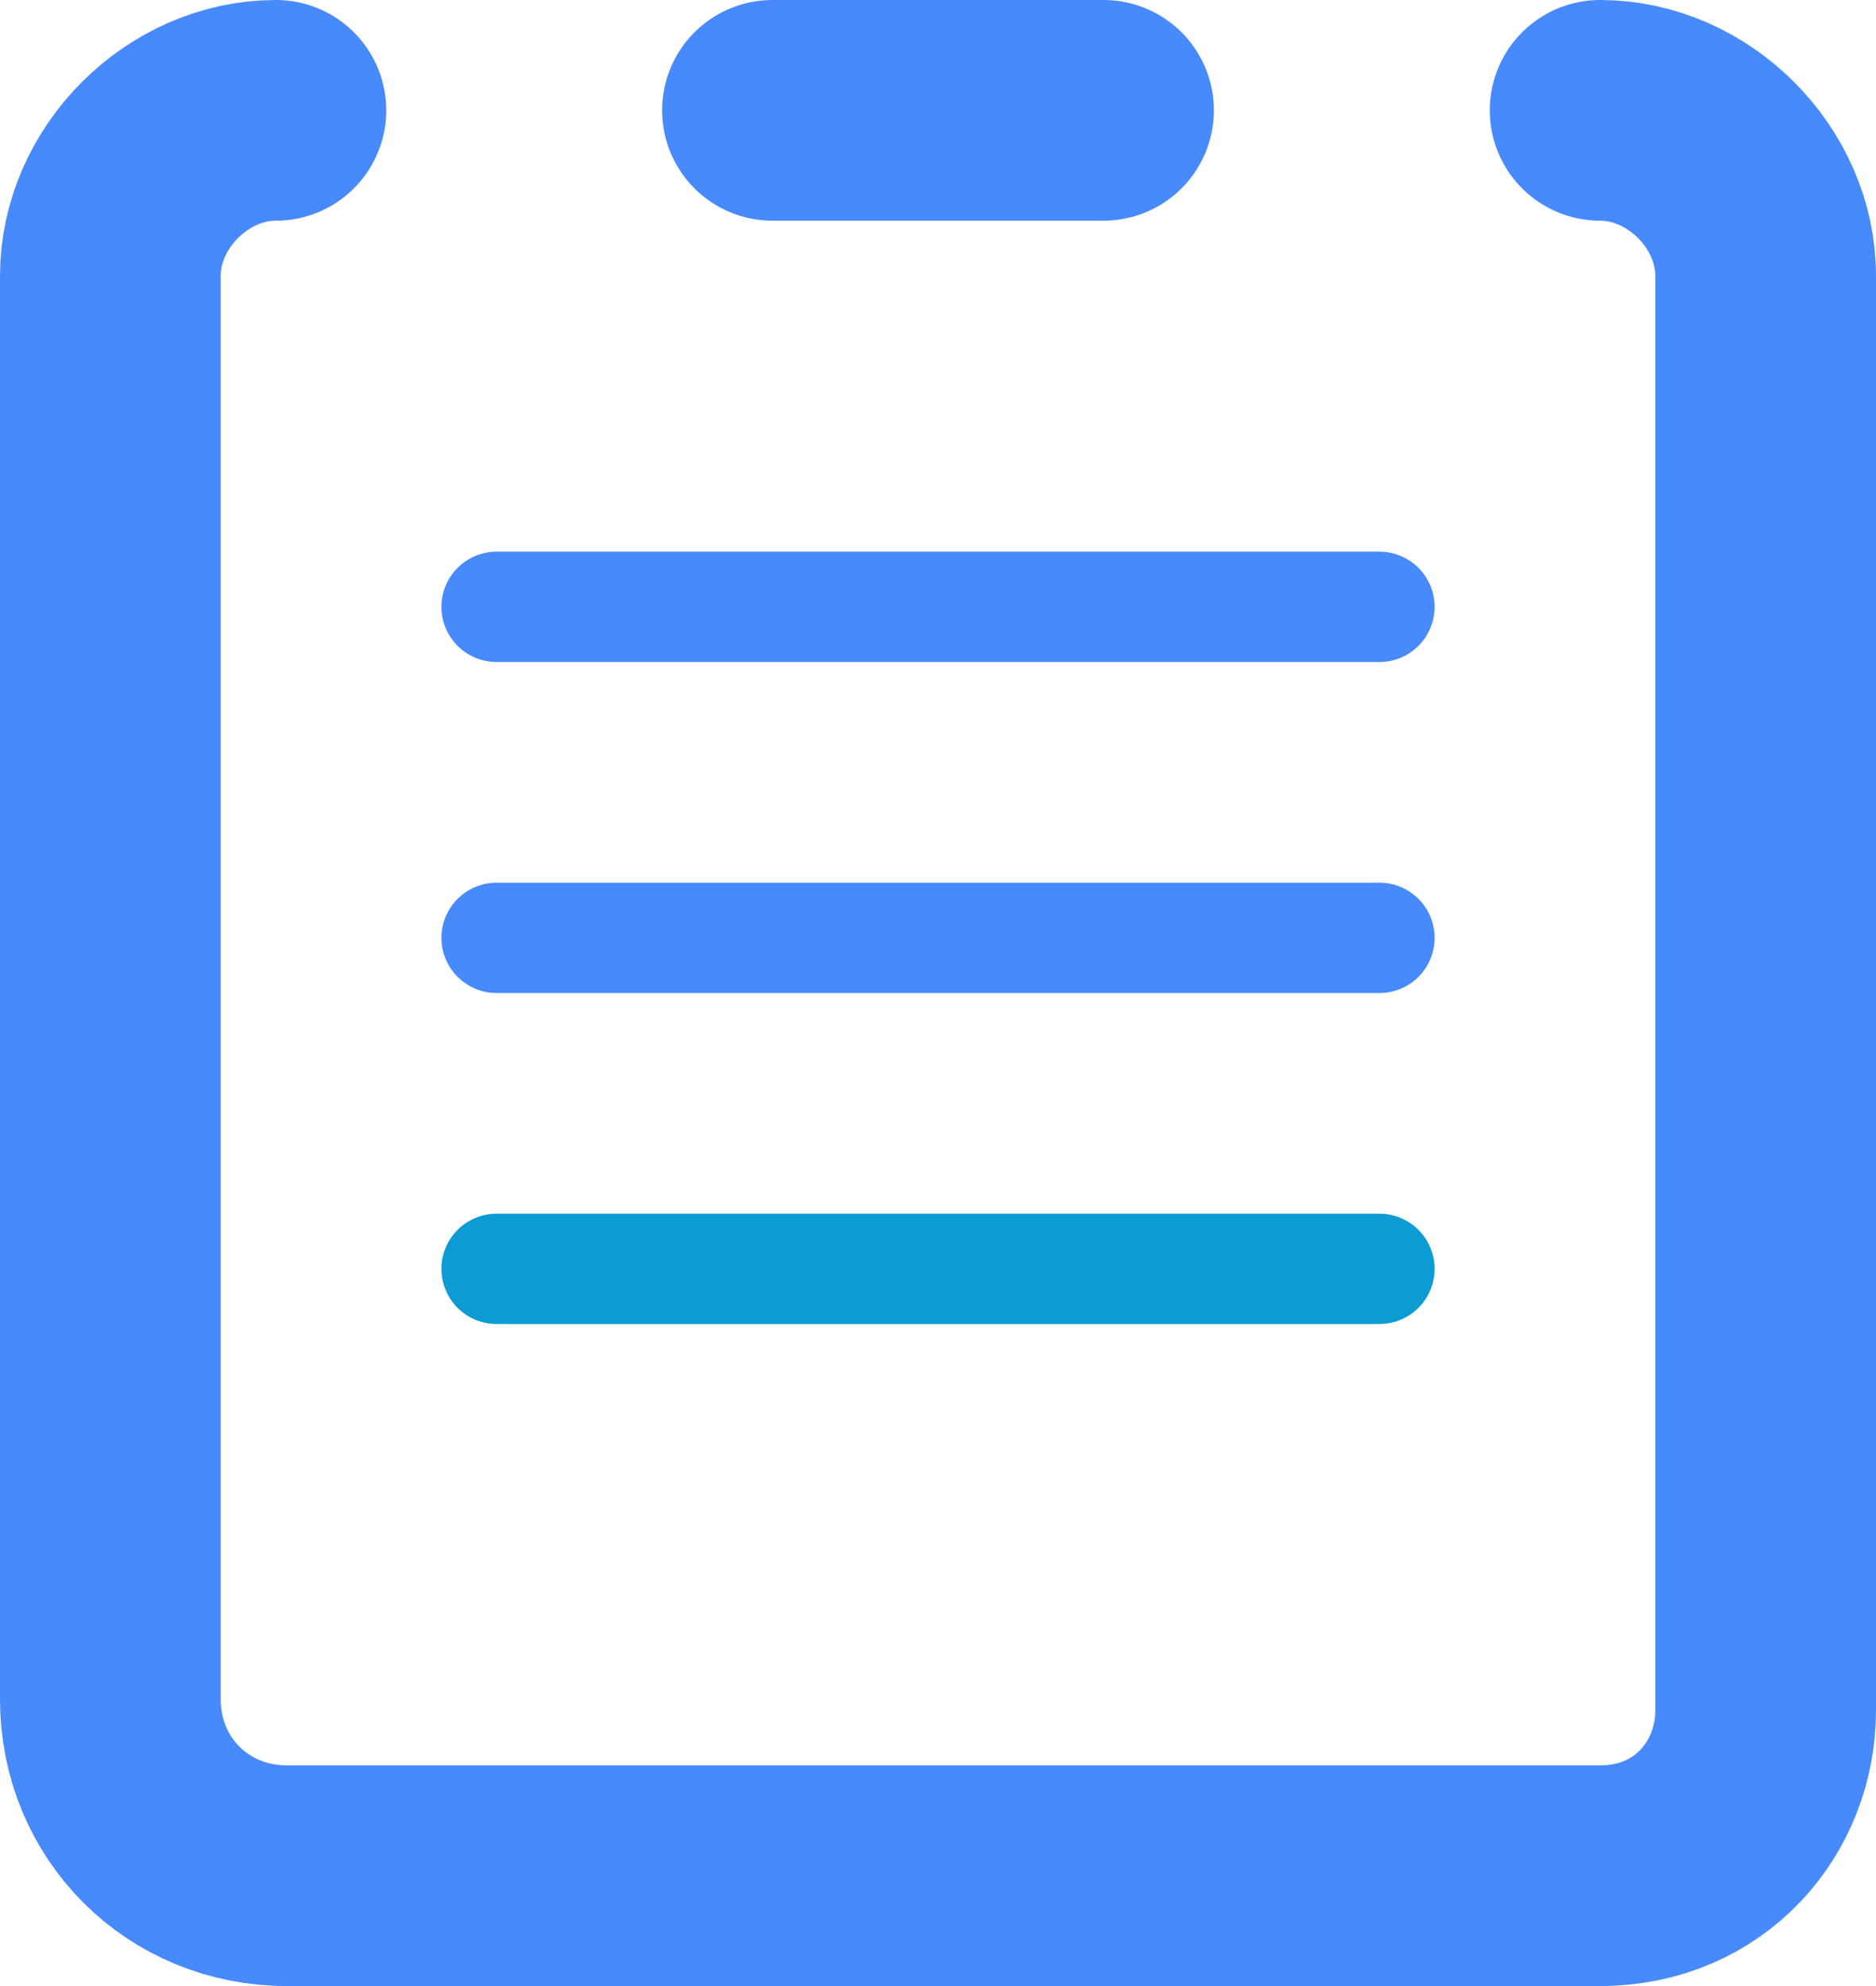 <svg xmlns="http://www.w3.org/2000/svg" xmlns:xlink="http://www.w3.org/1999/xlink" width="17" height="18" viewBox="0 0 17 18"><style type="text/css">.st0{clip-path:url(#a);fill:none;stroke:#478AFB;stroke-width:2;stroke-linecap:round;stroke-linejoin:round;stroke-miterlimit:10}.st1{clip-path:url(#b);fill:none;stroke:#478AFB;stroke-width:2;stroke-linecap:round;stroke-linejoin:round;stroke-miterlimit:10}.st2{clip-path:url(#c);fill:none;stroke:#478AFB;stroke-linecap:round;stroke-linejoin:round;stroke-miterlimit:10}.st3{clip-path:url(#d);fill:none;stroke:#478AFB;stroke-linecap:round;stroke-linejoin:round;stroke-miterlimit:10}.st4{clip-path:url(#e);fill:none;stroke:#0c9bd3;stroke-linecap:round;stroke-linejoin:round;stroke-miterlimit:10}</style><defs><path id="f" d="M0 0h17v18H0z"/></defs><clipPath id="a"><use xlink:href="#f" overflow="visible"/></clipPath><path class="st0" d="M2.5 1C1.7 1 1 1.7 1 2.5v12.9c0 .9.7 1.6 1.6 1.6h11.9c.9 0 1.5-.7 1.5-1.5v-13c0-.8-.7-1.5-1.5-1.5"/><defs><path id="g" d="M0 0h17v18H0z"/></defs><clipPath id="b"><use xlink:href="#g" overflow="visible"/></clipPath><path class="st1" d="M7 1h3"/><defs><path id="h" d="M0 0h17v18H0z"/></defs><clipPath id="c"><use xlink:href="#h" overflow="visible"/></clipPath><path class="st2" d="M4.5 5.5h8"/><defs><path id="i" d="M0 0h17v18H0z"/></defs><clipPath id="d"><use xlink:href="#i" overflow="visible"/></clipPath><path class="st3" d="M4.5 8.5h8"/><defs><path id="j" d="M0 0h17v18H0z"/></defs><clipPath id="e"><use xlink:href="#j" overflow="visible"/></clipPath><path class="st4" d="M4.5 11.5h8"/></svg>